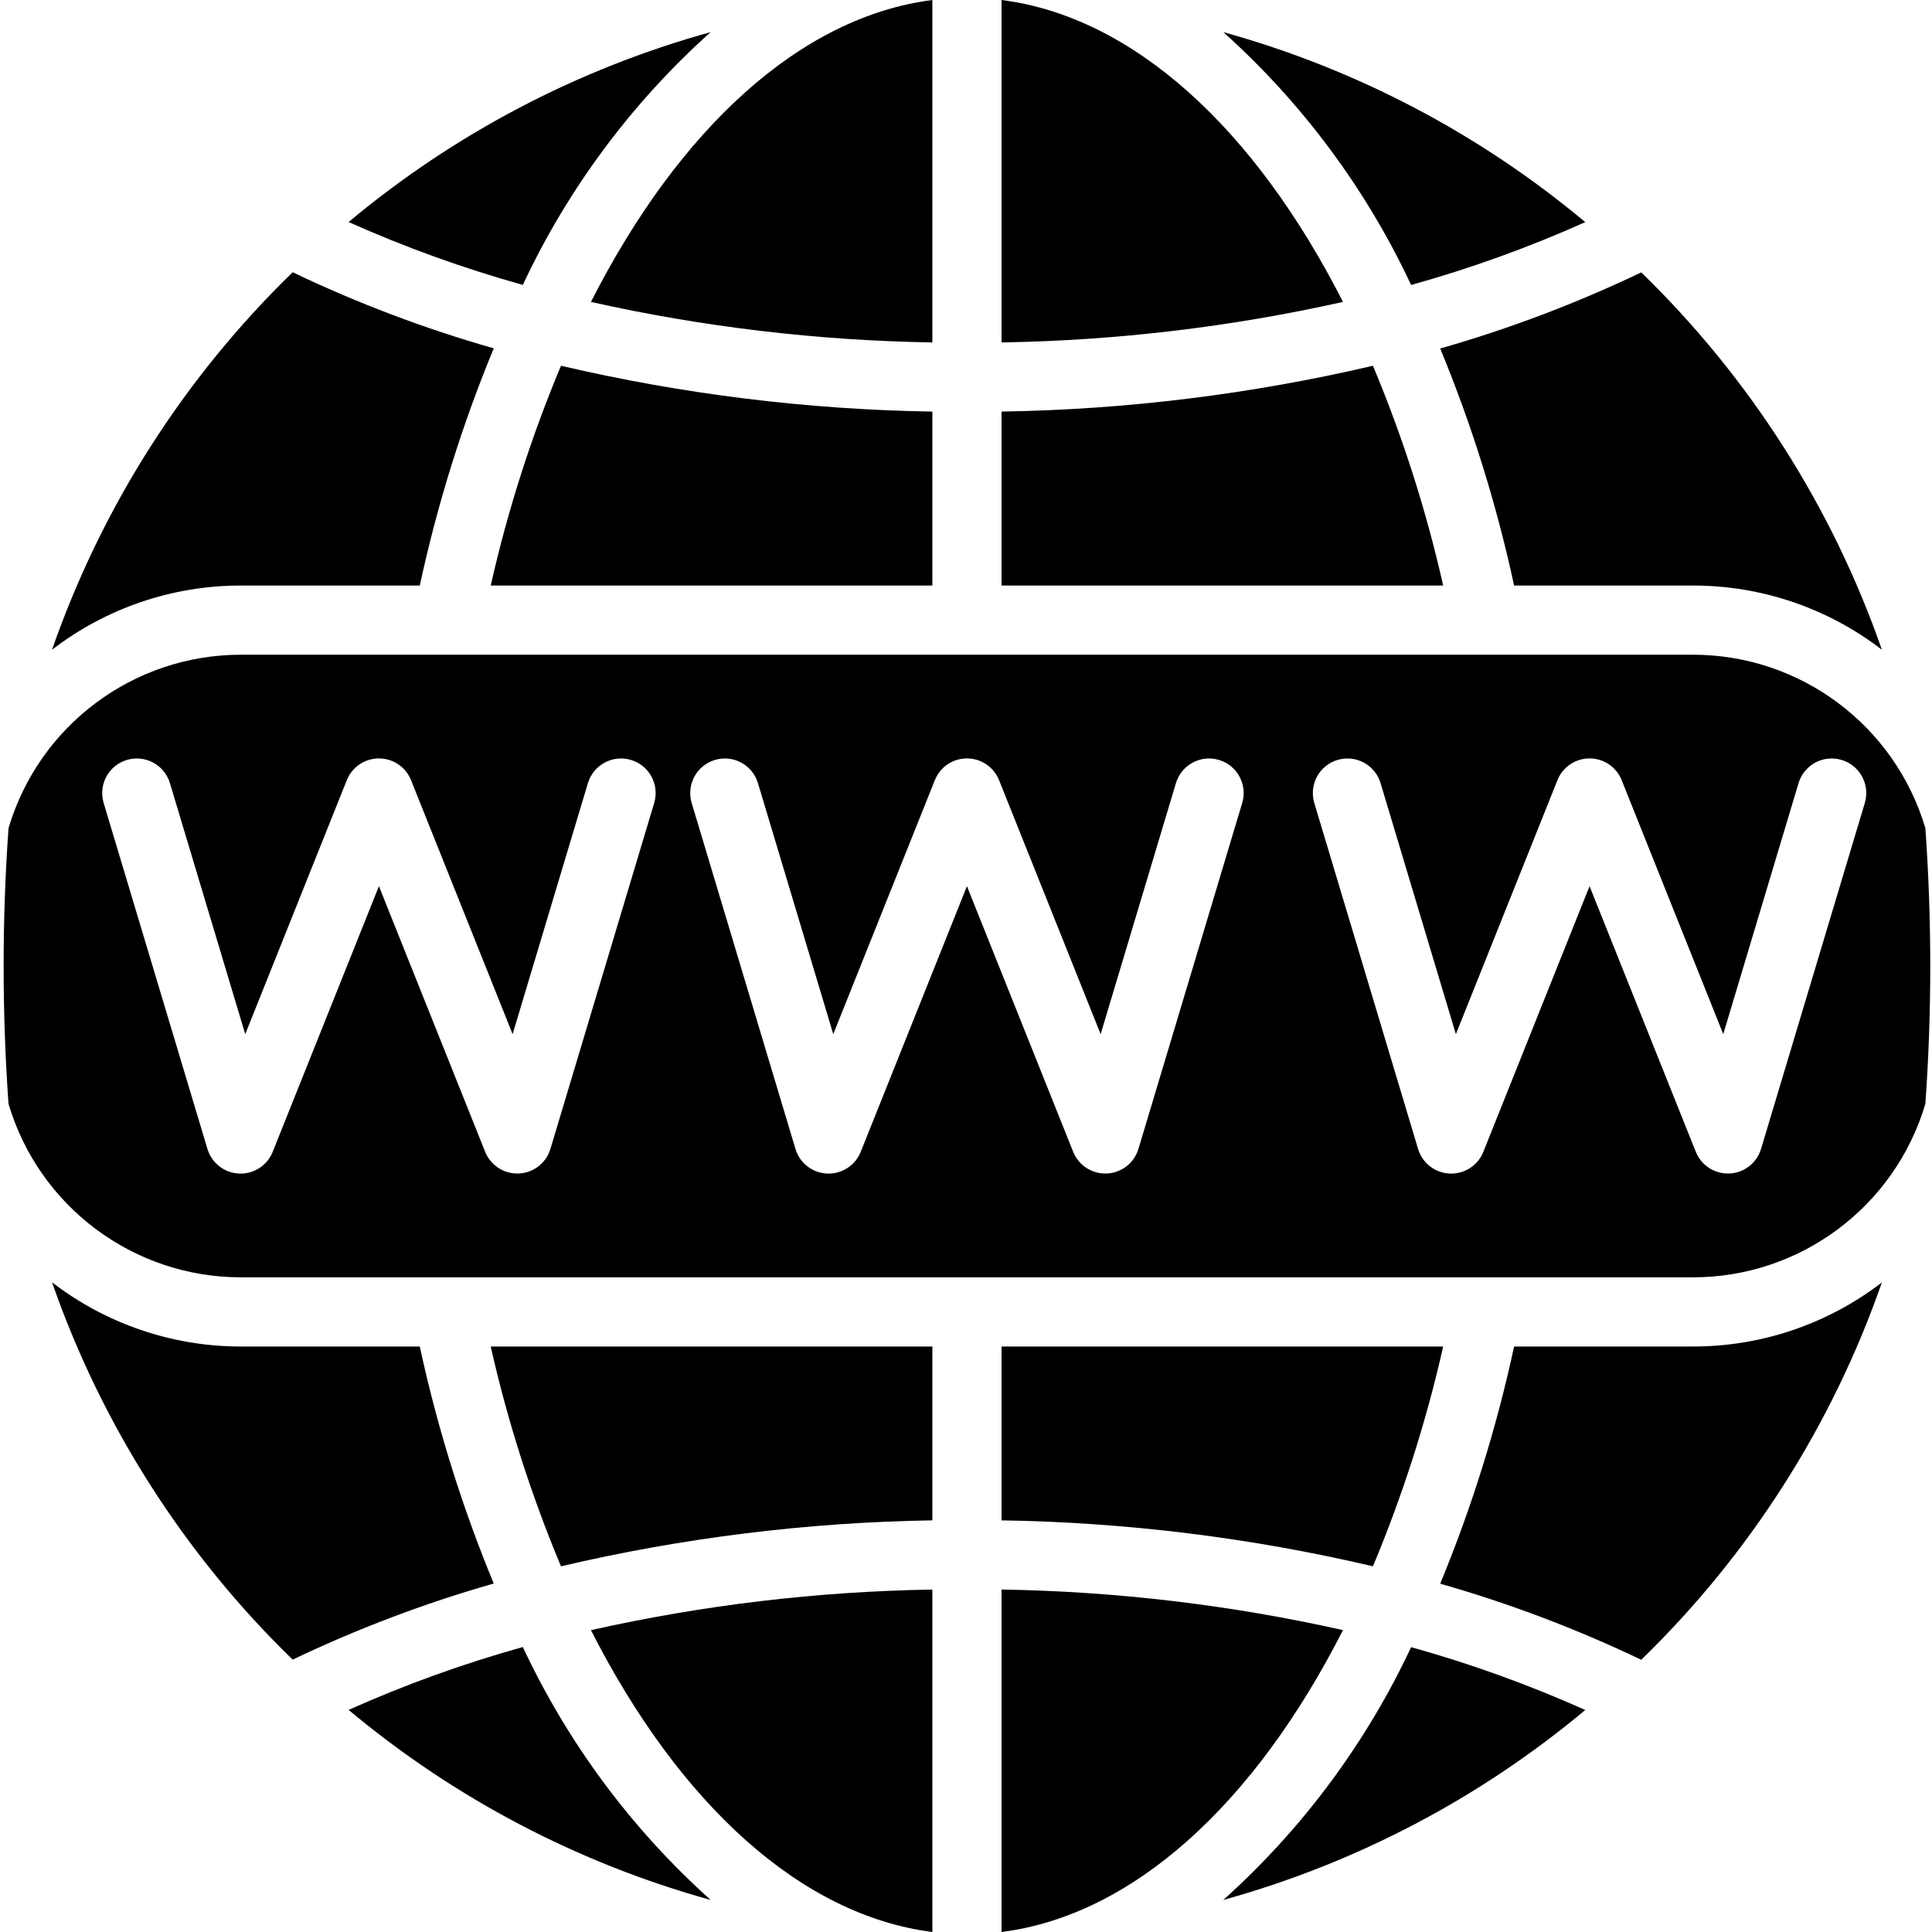 <svg height="446pt" viewBox="0 0 446 446.84" width="446pt" xmlns="http://www.w3.org/2000/svg"><path d="m120.5 380.93c-13.77 3.844-27.238 8.703-40.289 14.543 24.457 20.453 53.004 35.438 83.73 43.953-18.266-16.383-33.039-36.277-43.441-58.496zm0 0"/><path d="m444.891 191.559c-7.047-23.773-28.875-40.098-53.672-40.133h-336c-24.797.035-46.625 16.359-53.672 40.133-1.504 21.219-1.504 42.512 0 63.73 7.047 23.773 28.875 40.098 53.672 40.137h336c24.797-.039 46.625-16.363 53.672-40.137 1.504-21.219 1.504-42.512 0-63.73zm-294.008-5.84-24 80c-.977 3.262-3.91 5.547-7.312 5.695h-.352c-3.27.004-6.215-1.984-7.43-5.023l-24.57-61.43-24.566 61.438c-1.262 3.164-4.387 5.18-7.789 5.027-3.402-.152-6.336-2.441-7.309-5.707l-24-80c-1.266-4.23 1.137-8.691 5.371-9.957 4.23-1.27 8.691 1.133 9.957 5.367l17.418 58.055 23.488-58.734c1.211-3.043 4.156-5.039 7.43-5.039 3.277 0 6.223 1.996 7.434 5.039l23.488 58.734 17.414-58.055c1.27-4.234 5.73-6.637 9.961-5.367 4.234 1.266 6.637 5.727 5.367 9.957zm136 0-24 80c-.977 3.258-3.906 5.543-7.305 5.695h-.359c-3.27.004-6.215-1.984-7.43-5.023l-24.57-61.43-24.566 61.438c-1.262 3.164-4.387 5.18-7.789 5.027-3.402-.152-6.336-2.441-7.309-5.707l-24-80c-1.266-4.23 1.137-8.691 5.371-9.957 4.23-1.27 8.691 1.133 9.957 5.367l17.418 58.055 23.488-58.734c1.211-3.043 4.156-5.039 7.43-5.039 3.277 0 6.223 1.996 7.434 5.039l23.488 58.734 17.414-58.055c1.27-4.234 5.73-6.637 9.961-5.367 4.234 1.266 6.637 5.727 5.367 9.957zm144 0-24 80c-.977 3.258-3.906 5.543-7.305 5.695h-.359c-3.27.004-6.215-1.984-7.43-5.023l-24.57-61.43-24.566 61.438c-1.262 3.164-4.387 5.18-7.789 5.027-3.402-.152-6.336-2.441-7.309-5.707l-24-80c-1.266-4.23 1.137-8.691 5.371-9.957 4.23-1.27 8.691 1.133 9.957 5.367l17.418 58.055 23.488-58.734c1.211-3.043 4.156-5.039 7.43-5.039 3.277 0 6.223 1.996 7.434 5.039l23.488 58.734 17.414-58.055c1.27-4.234 5.73-6.637 9.961-5.367 4.234 1.266 6.637 5.727 5.367 9.957zm0 0"/><path d="m391.219 311.426h-41.453c-4.043 18.758-9.762 37.117-17.09 54.855 15.965 4.555 31.516 10.441 46.496 17.598 25.09-24.363 44.148-54.246 55.656-87.27-12.504 9.609-27.836 14.82-43.609 14.816zm0 0"/><path d="m55.219 311.426c-15.773-.008-31.105-5.227-43.605-14.852 11.508 33.027 30.562 62.91 55.656 87.273 14.98-7.156 30.535-13.047 46.504-17.602-7.328-17.727-13.055-36.074-17.105-54.82zm0 0"/><path d="m282.508 439.426c30.719-8.512 59.262-23.488 83.719-43.93-13.047-5.84-26.508-10.699-40.277-14.535-10.41 22.203-25.184 42.09-43.441 58.465zm0 0"/><path d="m231.219 311.426v40.207c28.93.457 57.727 4.02 85.898 10.625 6.887-16.441 12.324-33.449 16.246-50.832zm0 0"/><path d="m215.219 446.84v-79.199c-26.574.43-53.031 3.574-78.965 9.383 20.504 40.312 48.629 65.953 78.965 69.816zm0 0"/><path d="m231.219 446.84c30.344-3.863 58.465-29.504 78.969-69.824-25.934-5.809-52.395-8.953-78.969-9.383zm0 0"/><path d="m391.219 135.426c15.777.004 31.109 5.223 43.609 14.848-11.508-33.027-30.566-62.91-55.656-87.273-14.98 7.156-30.531 13.043-46.496 17.602 7.324 17.727 13.047 36.074 17.09 54.824zm0 0"/><path d="m55.219 135.426h41.449c4.051-18.762 9.773-37.121 17.105-54.859-15.969-4.555-31.523-10.441-46.504-17.598-25.098 24.371-44.152 54.266-55.656 87.305 12.5-9.625 27.832-14.844 43.605-14.848zm0 0"/><path d="m215.219 311.426h-102.145c3.926 17.383 9.363 34.391 16.25 50.832 28.168-6.605 56.965-10.168 85.895-10.625zm0 0"/><path d="m325.949 65.91c13.77-3.836 27.23-8.695 40.277-14.535-24.453-20.449-53-35.434-83.719-43.949 18.262 16.379 33.035 36.273 43.441 58.484zm0 0"/><path d="m231.219 135.426h102.145c-3.922-17.387-9.359-34.395-16.246-50.832-28.172 6.582-56.969 10.137-85.898 10.598zm0 0"/><path d="m215.219 0c-30.336 3.871-58.461 29.512-78.965 69.832 25.934 5.801 52.395 8.938 78.965 9.367zm0 0"/><path d="m163.941 7.426c-30.723 8.504-59.27 23.48-83.73 43.926 13.051 5.84 26.52 10.699 40.289 14.543 10.402-22.211 25.176-42.098 43.441-58.469zm0 0"/><path d="m215.219 135.426v-40.234c-28.926-.461-57.723-4.016-85.895-10.598-6.887 16.438-12.324 33.445-16.25 50.832zm0 0"/><path d="m231.219 0v79.199c26.574-.43 53.035-3.574 78.969-9.375-20.504-40.312-48.633-65.953-78.969-69.824zm0 0"/></svg>